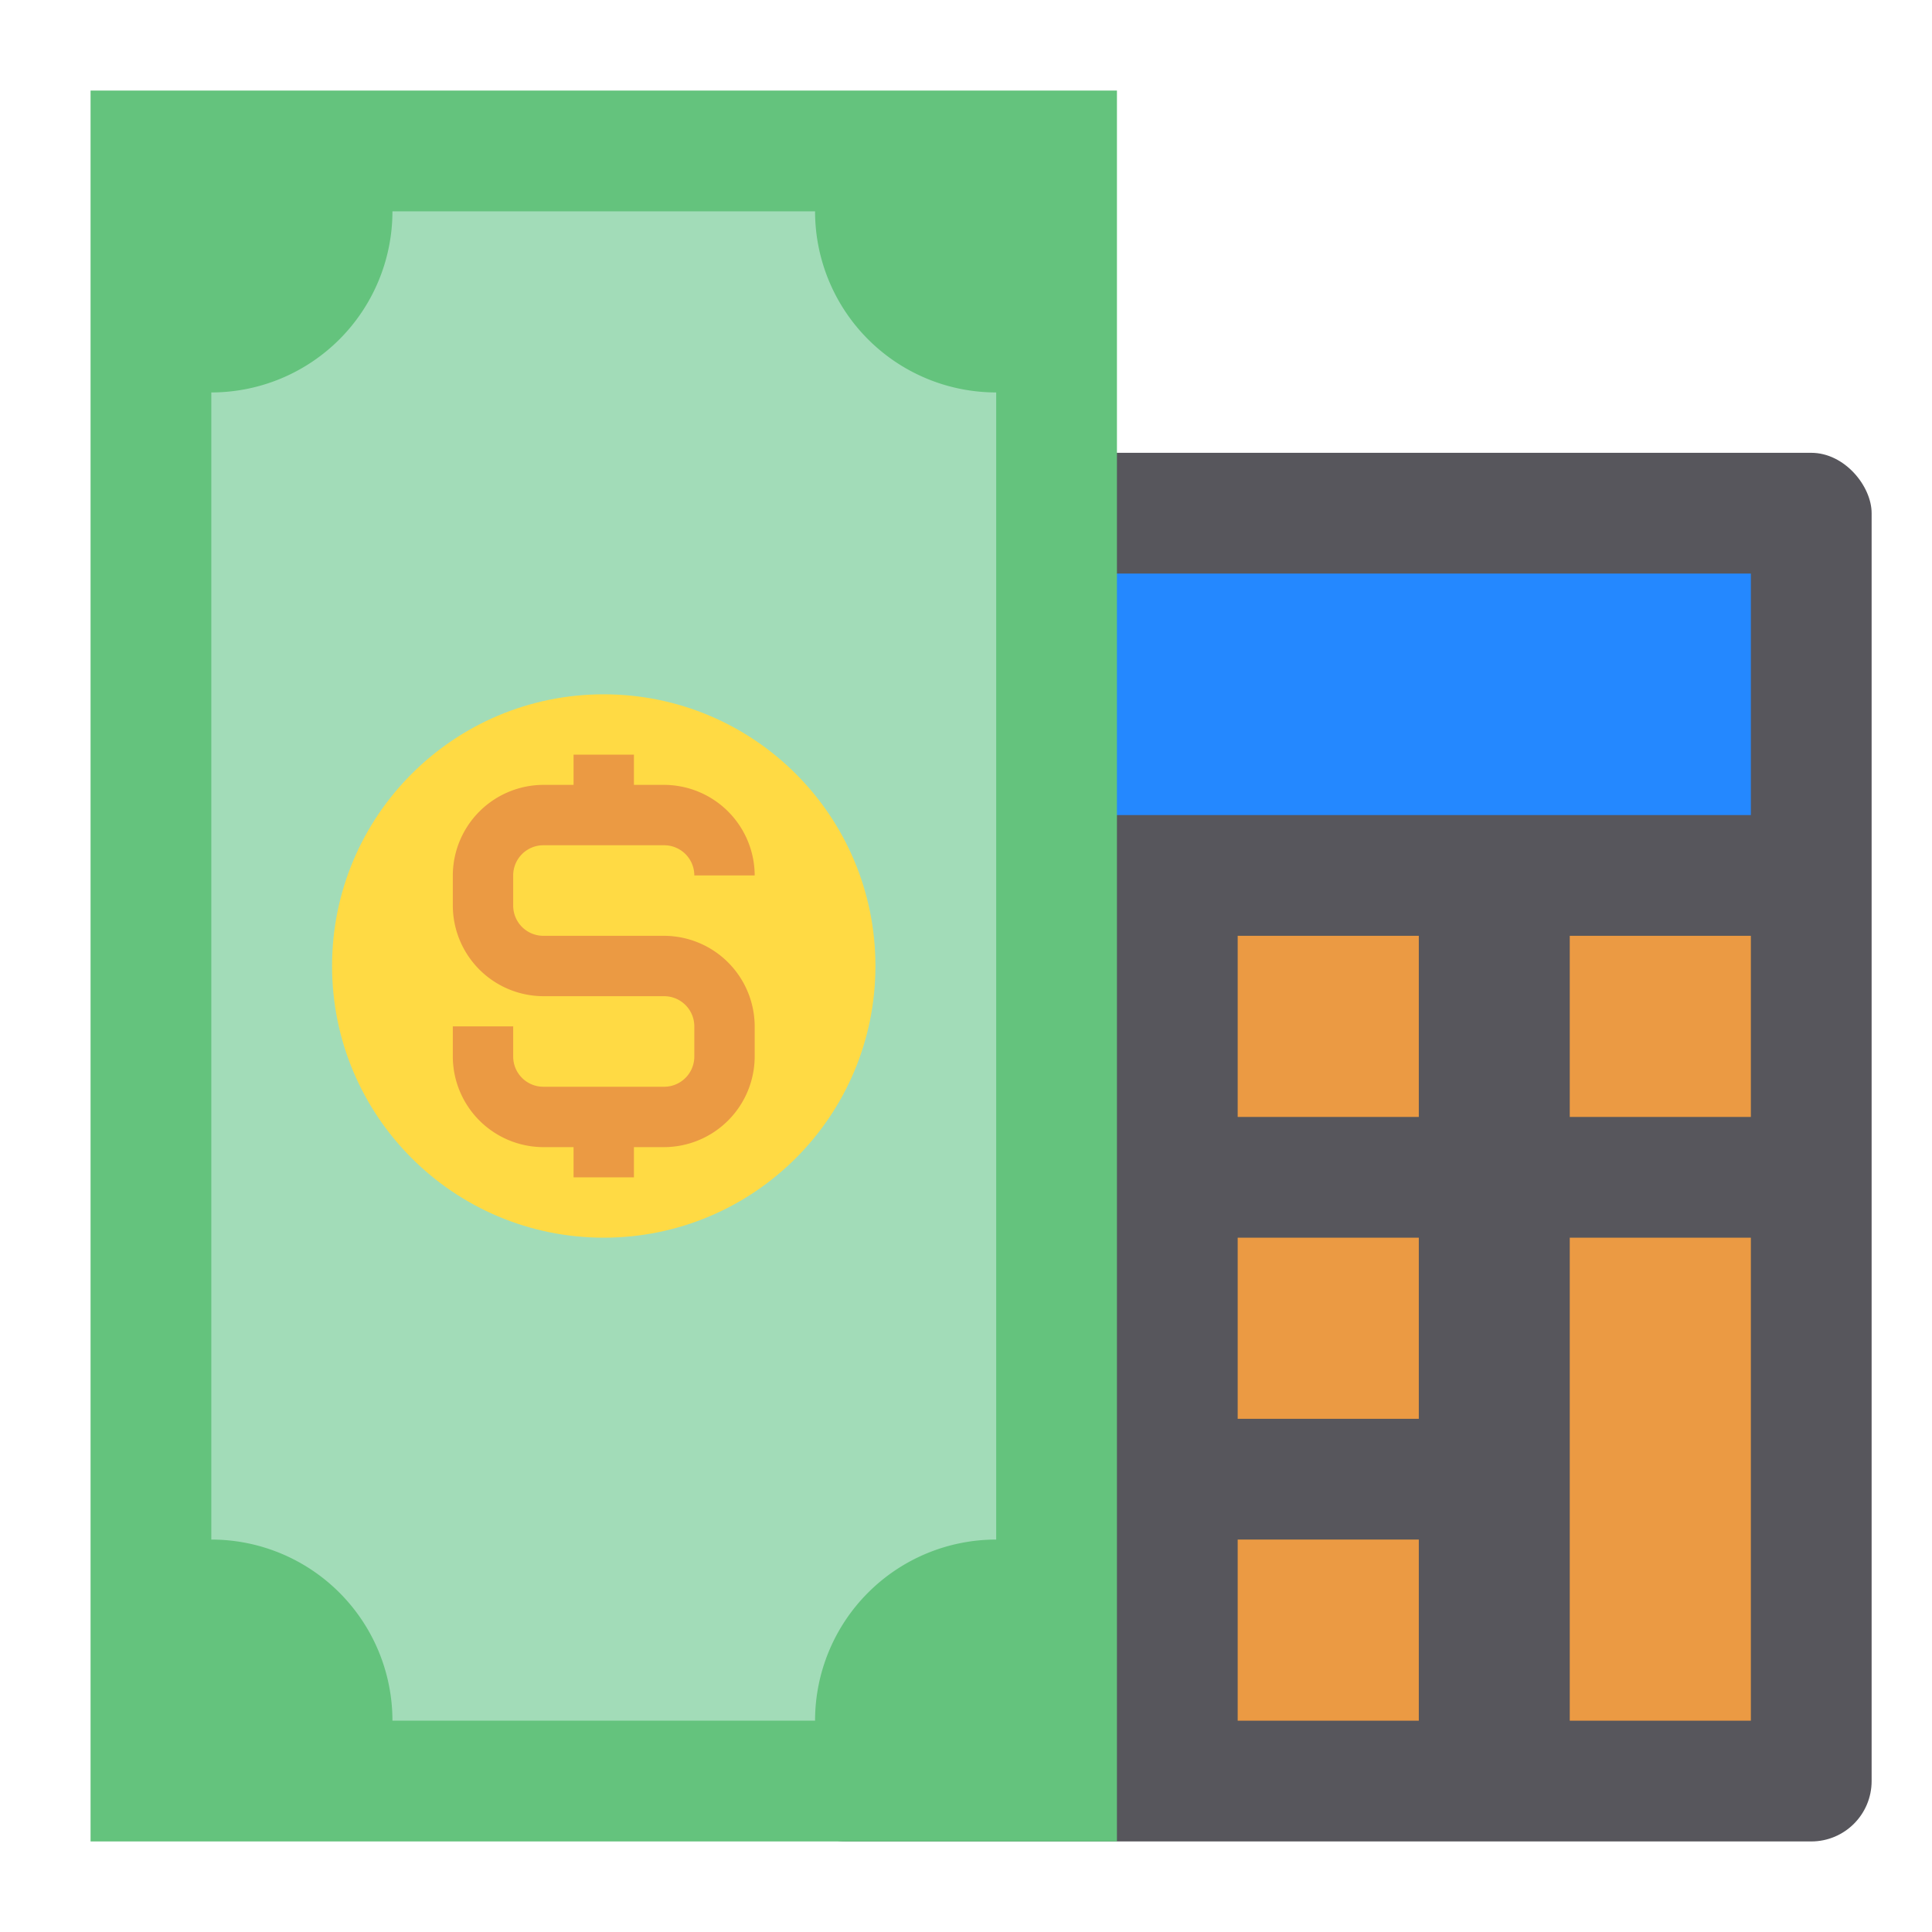 <svg id="money-calculator-finance-accounting" height="512" viewBox="0 0 64 64" width="512" xmlns="http://www.w3.org/2000/svg"><rect fill="#57565c" height="46" rx="2" width="36" x="26" y="15"/><path d="m30 19h28v8h-28z" fill="#2488ff"/><g fill="#eb9a43"><path d="m41 31h6v6h-6z"/><path d="m52 31h6v6h-6z"/><path d="m41 41h6v6h-6z"/><path d="m41 51h6v6h-6z"/><path d="m52 41h6v16h-6z"/></g><path d="m3 19.356v-16.356h34v58h-34v-38.112z" fill="#64c37d"/><path d="m27 7h-14a6 6 0 0 1 -6 6v38a6 6 0 0 1 6 6h14a6 6 0 0 1 6-6v-38a6 6 0 0 1 -6-6z" fill="#a2dcb8"/><circle cx="20" cy="32" fill="#ffda44" r="9"/><path d="m25 34v1a3.009 3.009 0 0 1 -3 3h-1v1h-2v-1h-1a3.009 3.009 0 0 1 -3-3v-1h2v1a1 1 0 0 0 1 1h4a1 1 0 0 0 1-1v-1a1 1 0 0 0 -1-1h-4a3.009 3.009 0 0 1 -3-3v-1a3.009 3.009 0 0 1 3-3h1v-1h2v1h1a3.009 3.009 0 0 1 3 3h-2a1 1 0 0 0 -1-1h-4a1 1 0 0 0 -1 1v1a1 1 0 0 0 1 1h4a3.009 3.009 0 0 1 3 3z" fill="#eb9a43"/></svg>